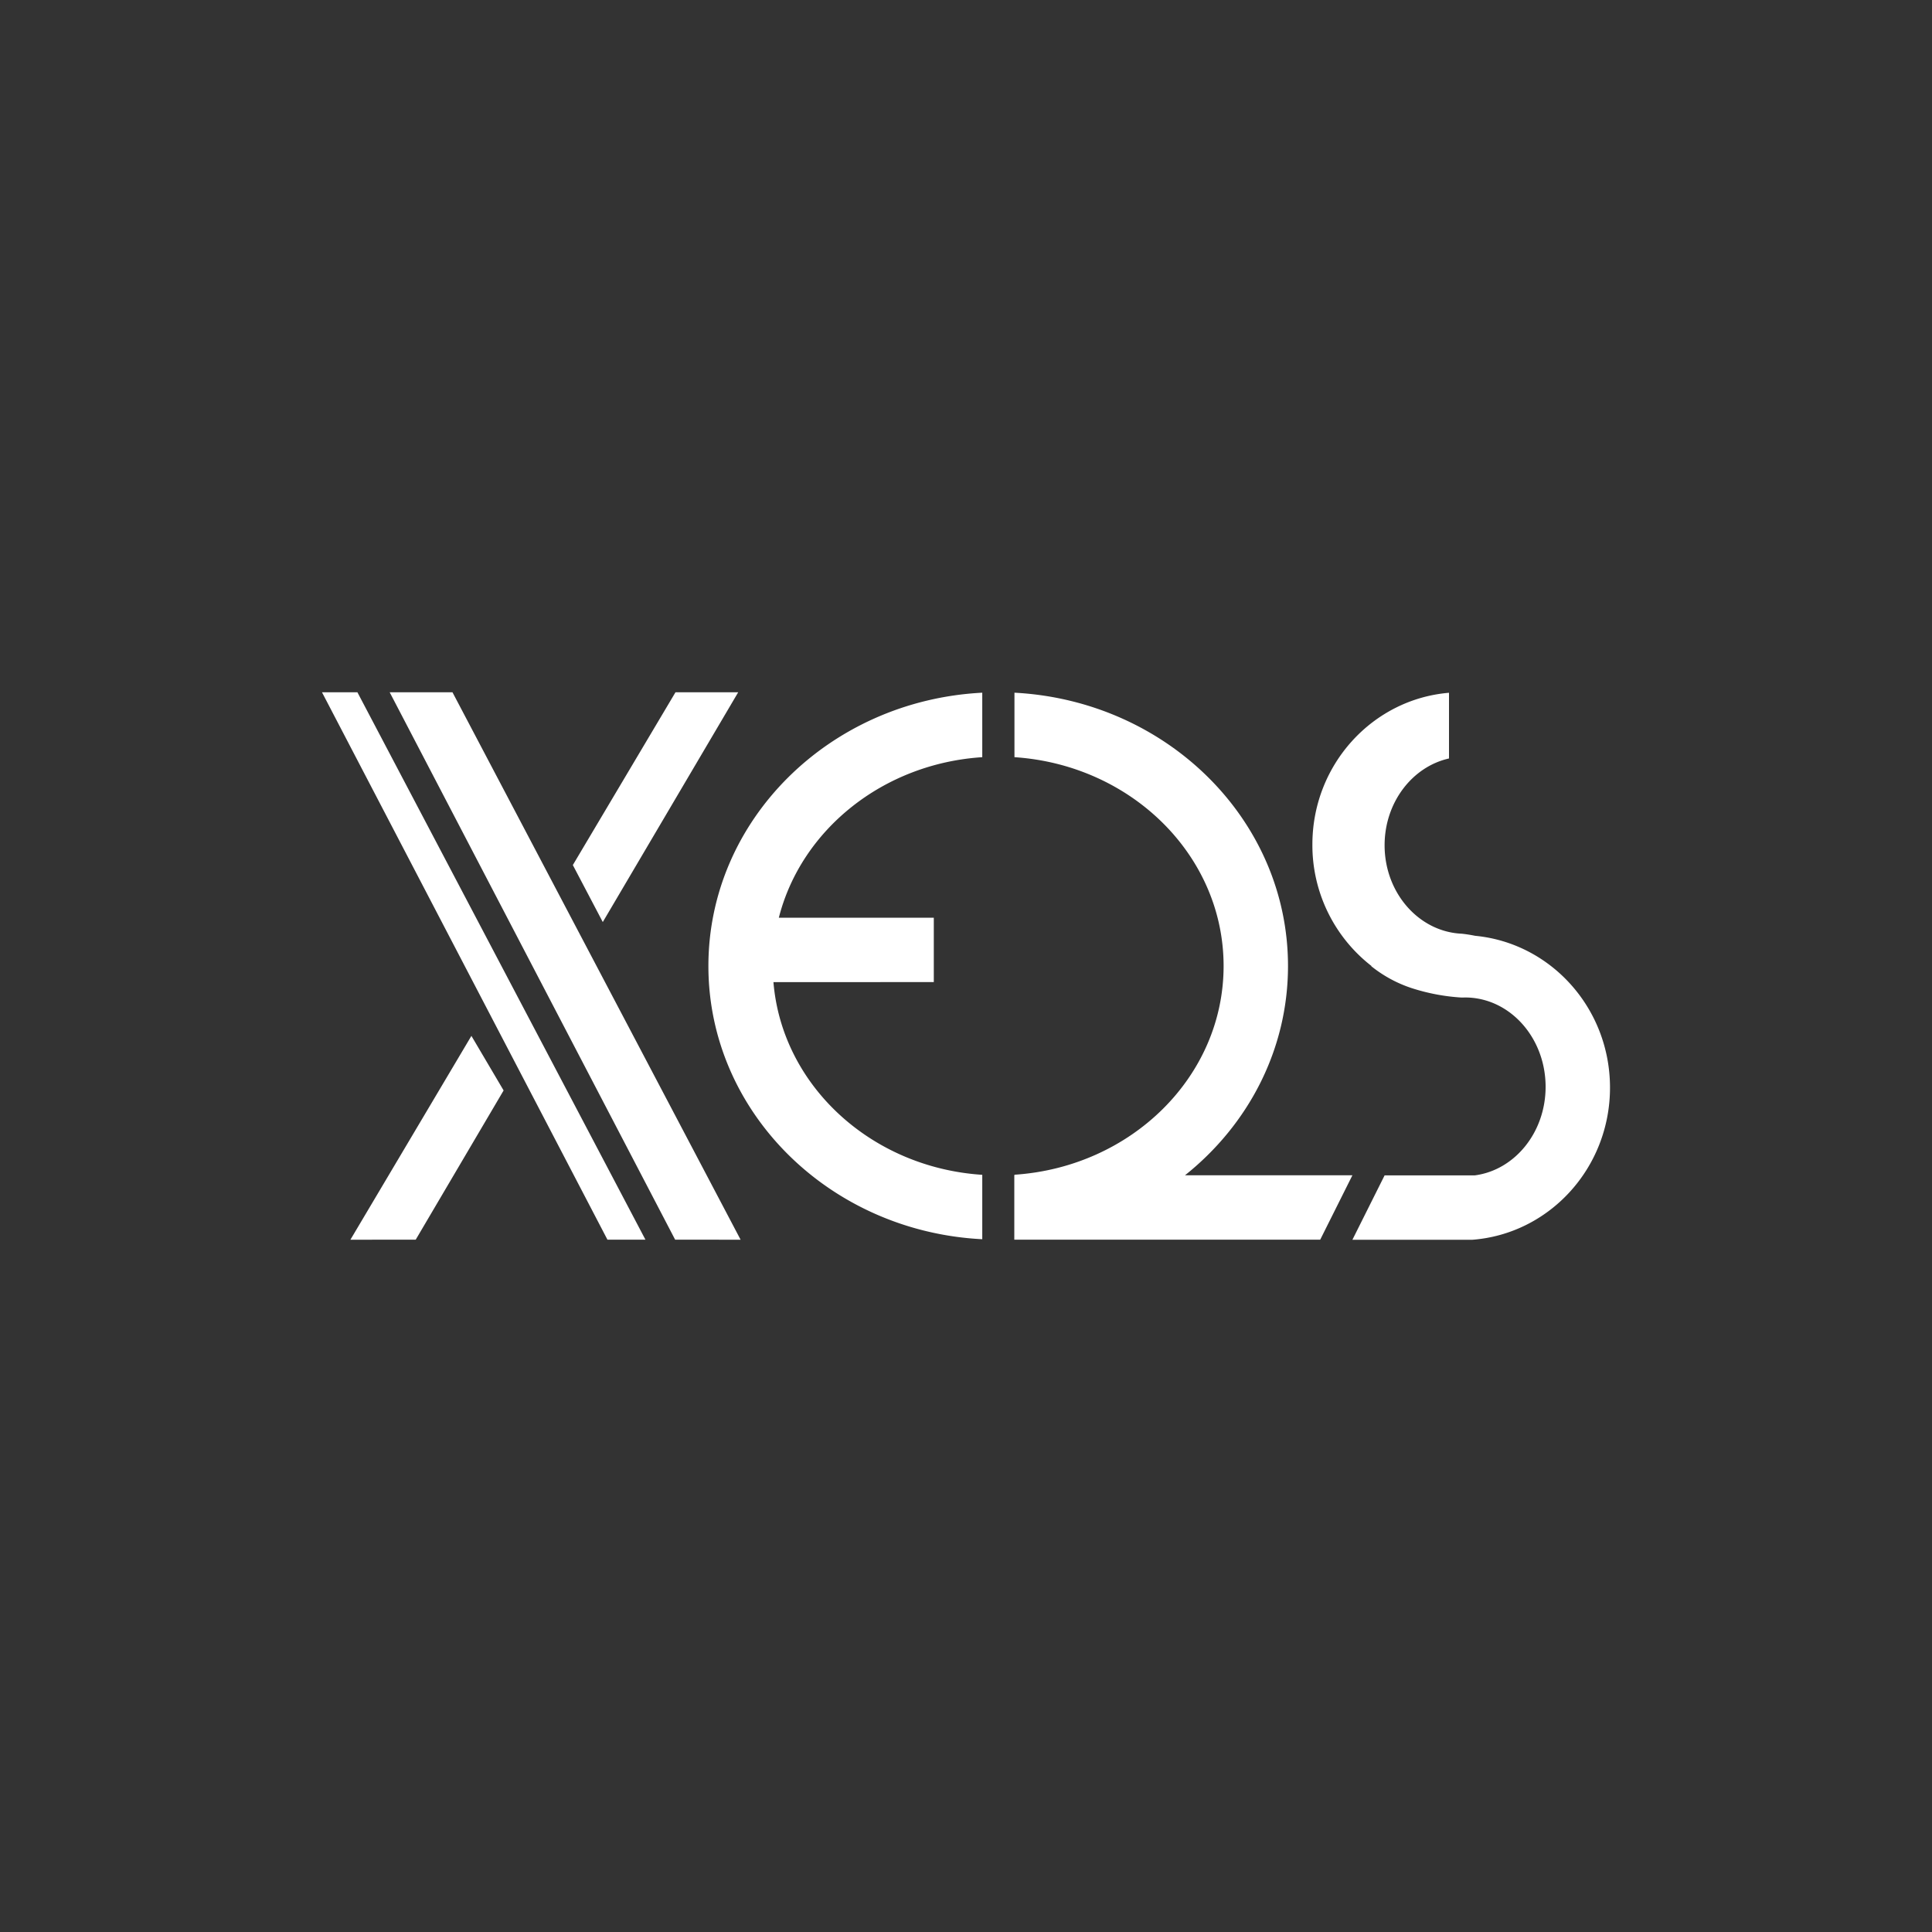 <svg xmlns="http://www.w3.org/2000/svg" width="24" height="24" fill="none" viewBox="0 0 24 24">
    <rect x="0" y="0" width="24" height="24" fill="#333333" stroke="none"/>
    <path fill="#fff" fill-rule="evenodd" d="m4 8.6 3.546 6.8h.472L4.44 8.6zm1.164 6.8 1.092-1.854-.4-.678L4.353 15.4zM9.17 8.6l-1.682 2.854-.372-.708L8.391 8.6zm-.783 6.8L4.841 8.6h.78L9.2 15.4zm3.815-6.795C10.306 8.702 8.8 10.185 8.8 12s1.506 3.298 3.402 3.394v-.8c-1.383-.09-2.489-1.113-2.594-2.394H11.6v-.8H9.675c.277-1.09 1.292-1.914 2.527-1.994zm.4.801v-.801C14.496 8.704 16 10.185 16 12c0 1.043-.497 1.976-1.28 2.6h2.08l-.4.8h-3.8v-.8h.002v-.007c1.452-.096 2.598-1.22 2.598-2.593s-1.146-2.498-2.598-2.594m5.557 2.986a2.5 2.5 0 0 1-.625-.118 1.6 1.6 0 0 1-.5-.272l.003-.002a1.9 1.9 0 0 1-.734-1.51c0-.991.747-1.805 1.697-1.884v.816c-.456.102-.8.546-.8 1.078 0 .593.427 1.076.96 1.099q.076.008.166.026c.939.09 1.674.9 1.674 1.886 0 1-.755 1.818-1.712 1.89H16.8l.4-.8h1.12c.496-.065.88-.533.88-1.1 0-.613-.448-1.11-1-1.11z" clip-rule="evenodd"/>
</svg>
